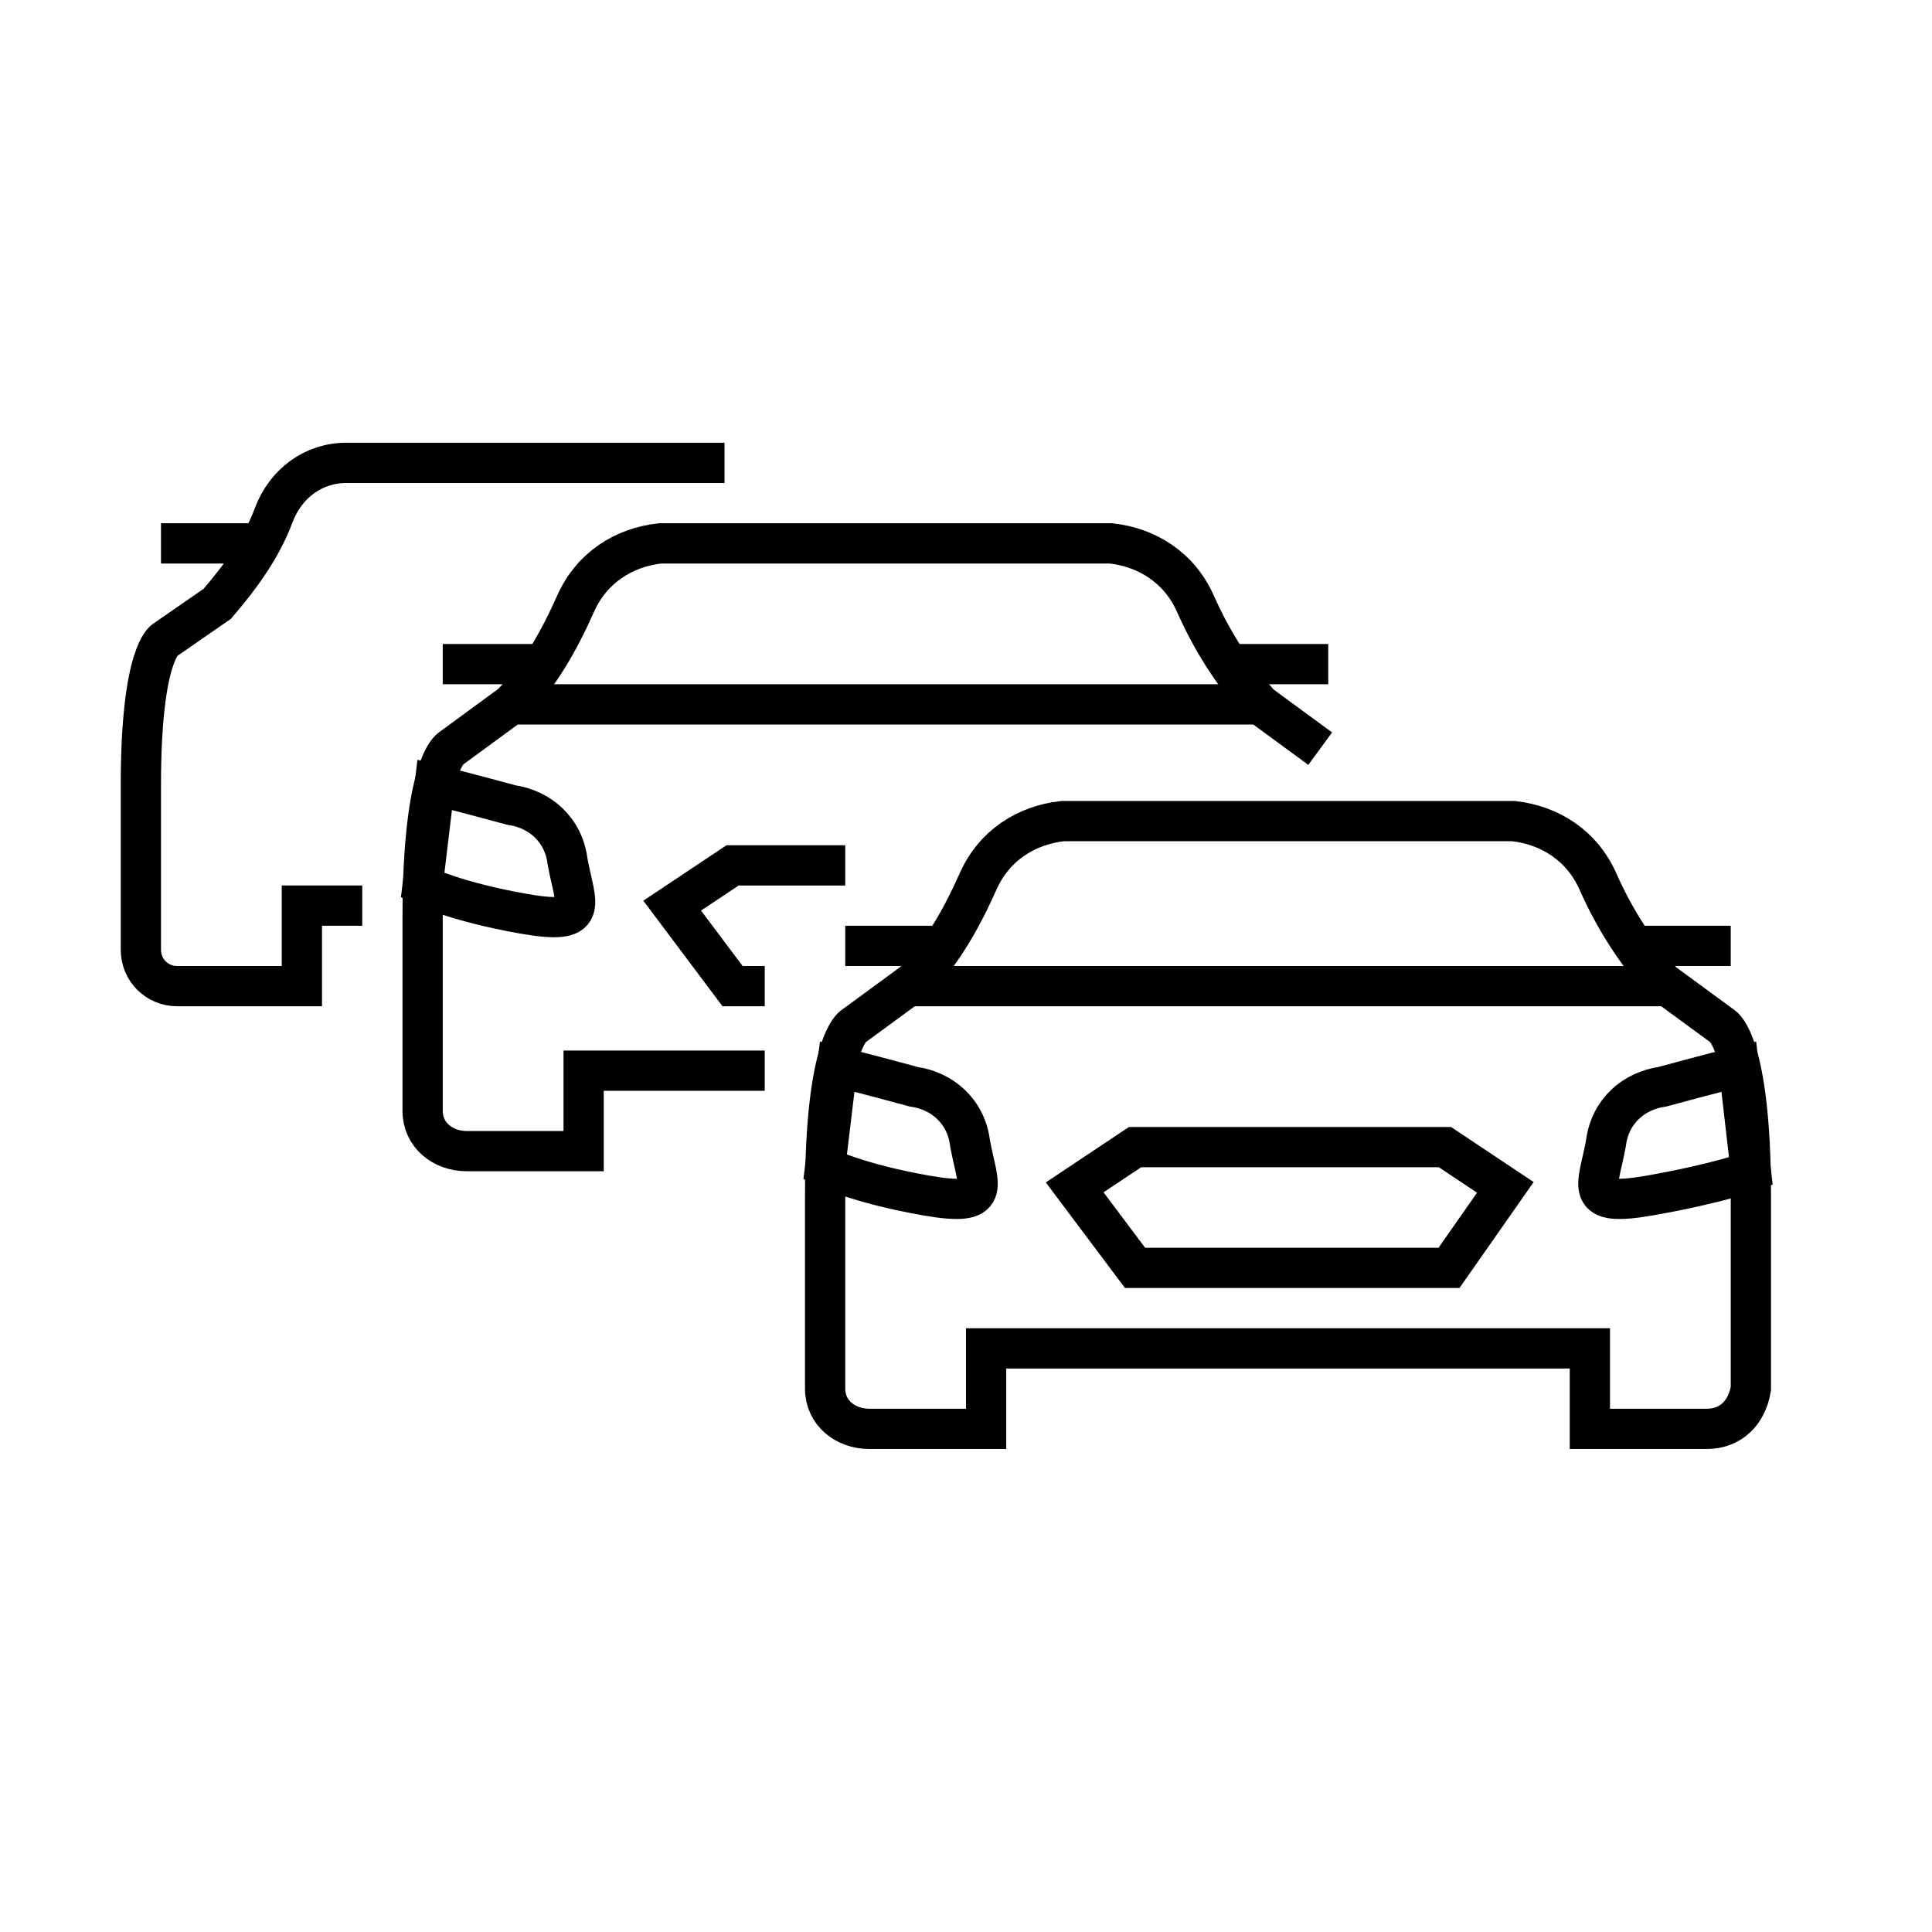 <svg width="48" height="48" viewBox="0 0 48 48" version="1.1" xmlns="http://www.w3.org/2000/svg">
    <title>
        traffic-large
    </title>
    <g stroke="currentColor" stroke-width="1" fill="none" fill-rule="evenodd">
        <path d="M21,23.5 L23.4,23.5 L21,23.5 Z M20.8,26.5 C20.8,26.5 21.6,26.7 22.7,27 C23.4,27.1 24,27.6 24.1,28.4 C24.3,29.5 24.7,30 23,29.7 C21.3,29.4 20.5,29 20.5,29 L20.8,26.5 Z M43,23.5 L40.6,23.5 L43,23.5 Z M43.2,26.5 C43.2,26.5 42.4,26.7 41.3,27 C40.6,27.1 40,27.6 39.9,28.4 C39.7,29.5 39.3,30 41,29.7 C42.7,29.4 43.5,29.1 43.5,29.1 L43.2,26.5 Z M28.2,28.5 L35.9,28.5 L37.4,29.5 L36,31.5 L28.2,31.5 L26.7,29.5 L28.2,28.5 Z M41.3,24.5 L22.7,24.5 L41.3,24.5 Z"/>
        <path d="M39.5,33.5 L39.5,35.5 L42.4,35.5 C43,35.5 43.4,35.1 43.5,34.5 L43.5,29.7 C43.5,25.9 42.8,25.5 42.8,25.5 L41.3,24.4 C40.6,23.6 40.1,22.8 39.7,21.9 C39.3,21 38.5,20.5 37.6,20.4 L26.4,20.4 C25.5,20.5 24.7,21 24.3,21.9 C23.9,22.8 23.4,23.7 22.7,24.4 L21.2,25.5 C21.2,25.5 20.5,25.9 20.5,29.7 L20.5,34.5 C20.5,35.1 21,35.5 21.6,35.5 L24.5,35.5 L24.5,33.5 L39.5,33.5 Z M11,16.5 L13.4,16.5 L11,16.5 Z M10.8,19.5 C10.8,19.5 11.6,19.7 12.7,20 C13.4,20.1 14,20.6 14.1,21.4 C14.3,22.5 14.7,23 13,22.7 C11.3,22.4 10.5,22 10.5,22 L10.8,19.5 Z M33,16.5 L30.6,16.5 L33,16.5 Z M31.3,17.5 L12.7,17.5 L31.3,17.5 Z"/>
        <path d="M19 24.5L18.2 24.5 16.7 22.5 18.2 21.5 21 21.5"/>
        <path d="M32.8,18.6 L31.3,17.5 C30.6,16.7 30.1,15.9 29.7,15 C29.3,14.1 28.5,13.6 27.6,13.5 L16.4,13.5 C15.5,13.6 14.7,14.1 14.3,15 C13.9,15.9 13.4,16.8 12.7,17.5 L11.2,18.6 C11.2,18.6 10.5,19 10.5,22.8 L10.5,27.6 C10.5,28.2 11,28.6 11.6,28.6 L14.5,28.6 L14.5,26.6 L19,26.6"/>
        <path d="M4,13.5 L6.4,13.5 M18,11.5 L8.6,11.5 C7.8,11.5 7.1,12 6.8,12.8 C6.5,13.6 6,14.3 5.4,15 L4.1,15.9 C4.1,15.9 3.5,16.2 3.5,19.5 L3.5,23.6 C3.5,24.1 3.9,24.5 4.4,24.5 L7.5,24.5 L7.5,22.5 L9,22.5"/>
    </g>
</svg>

